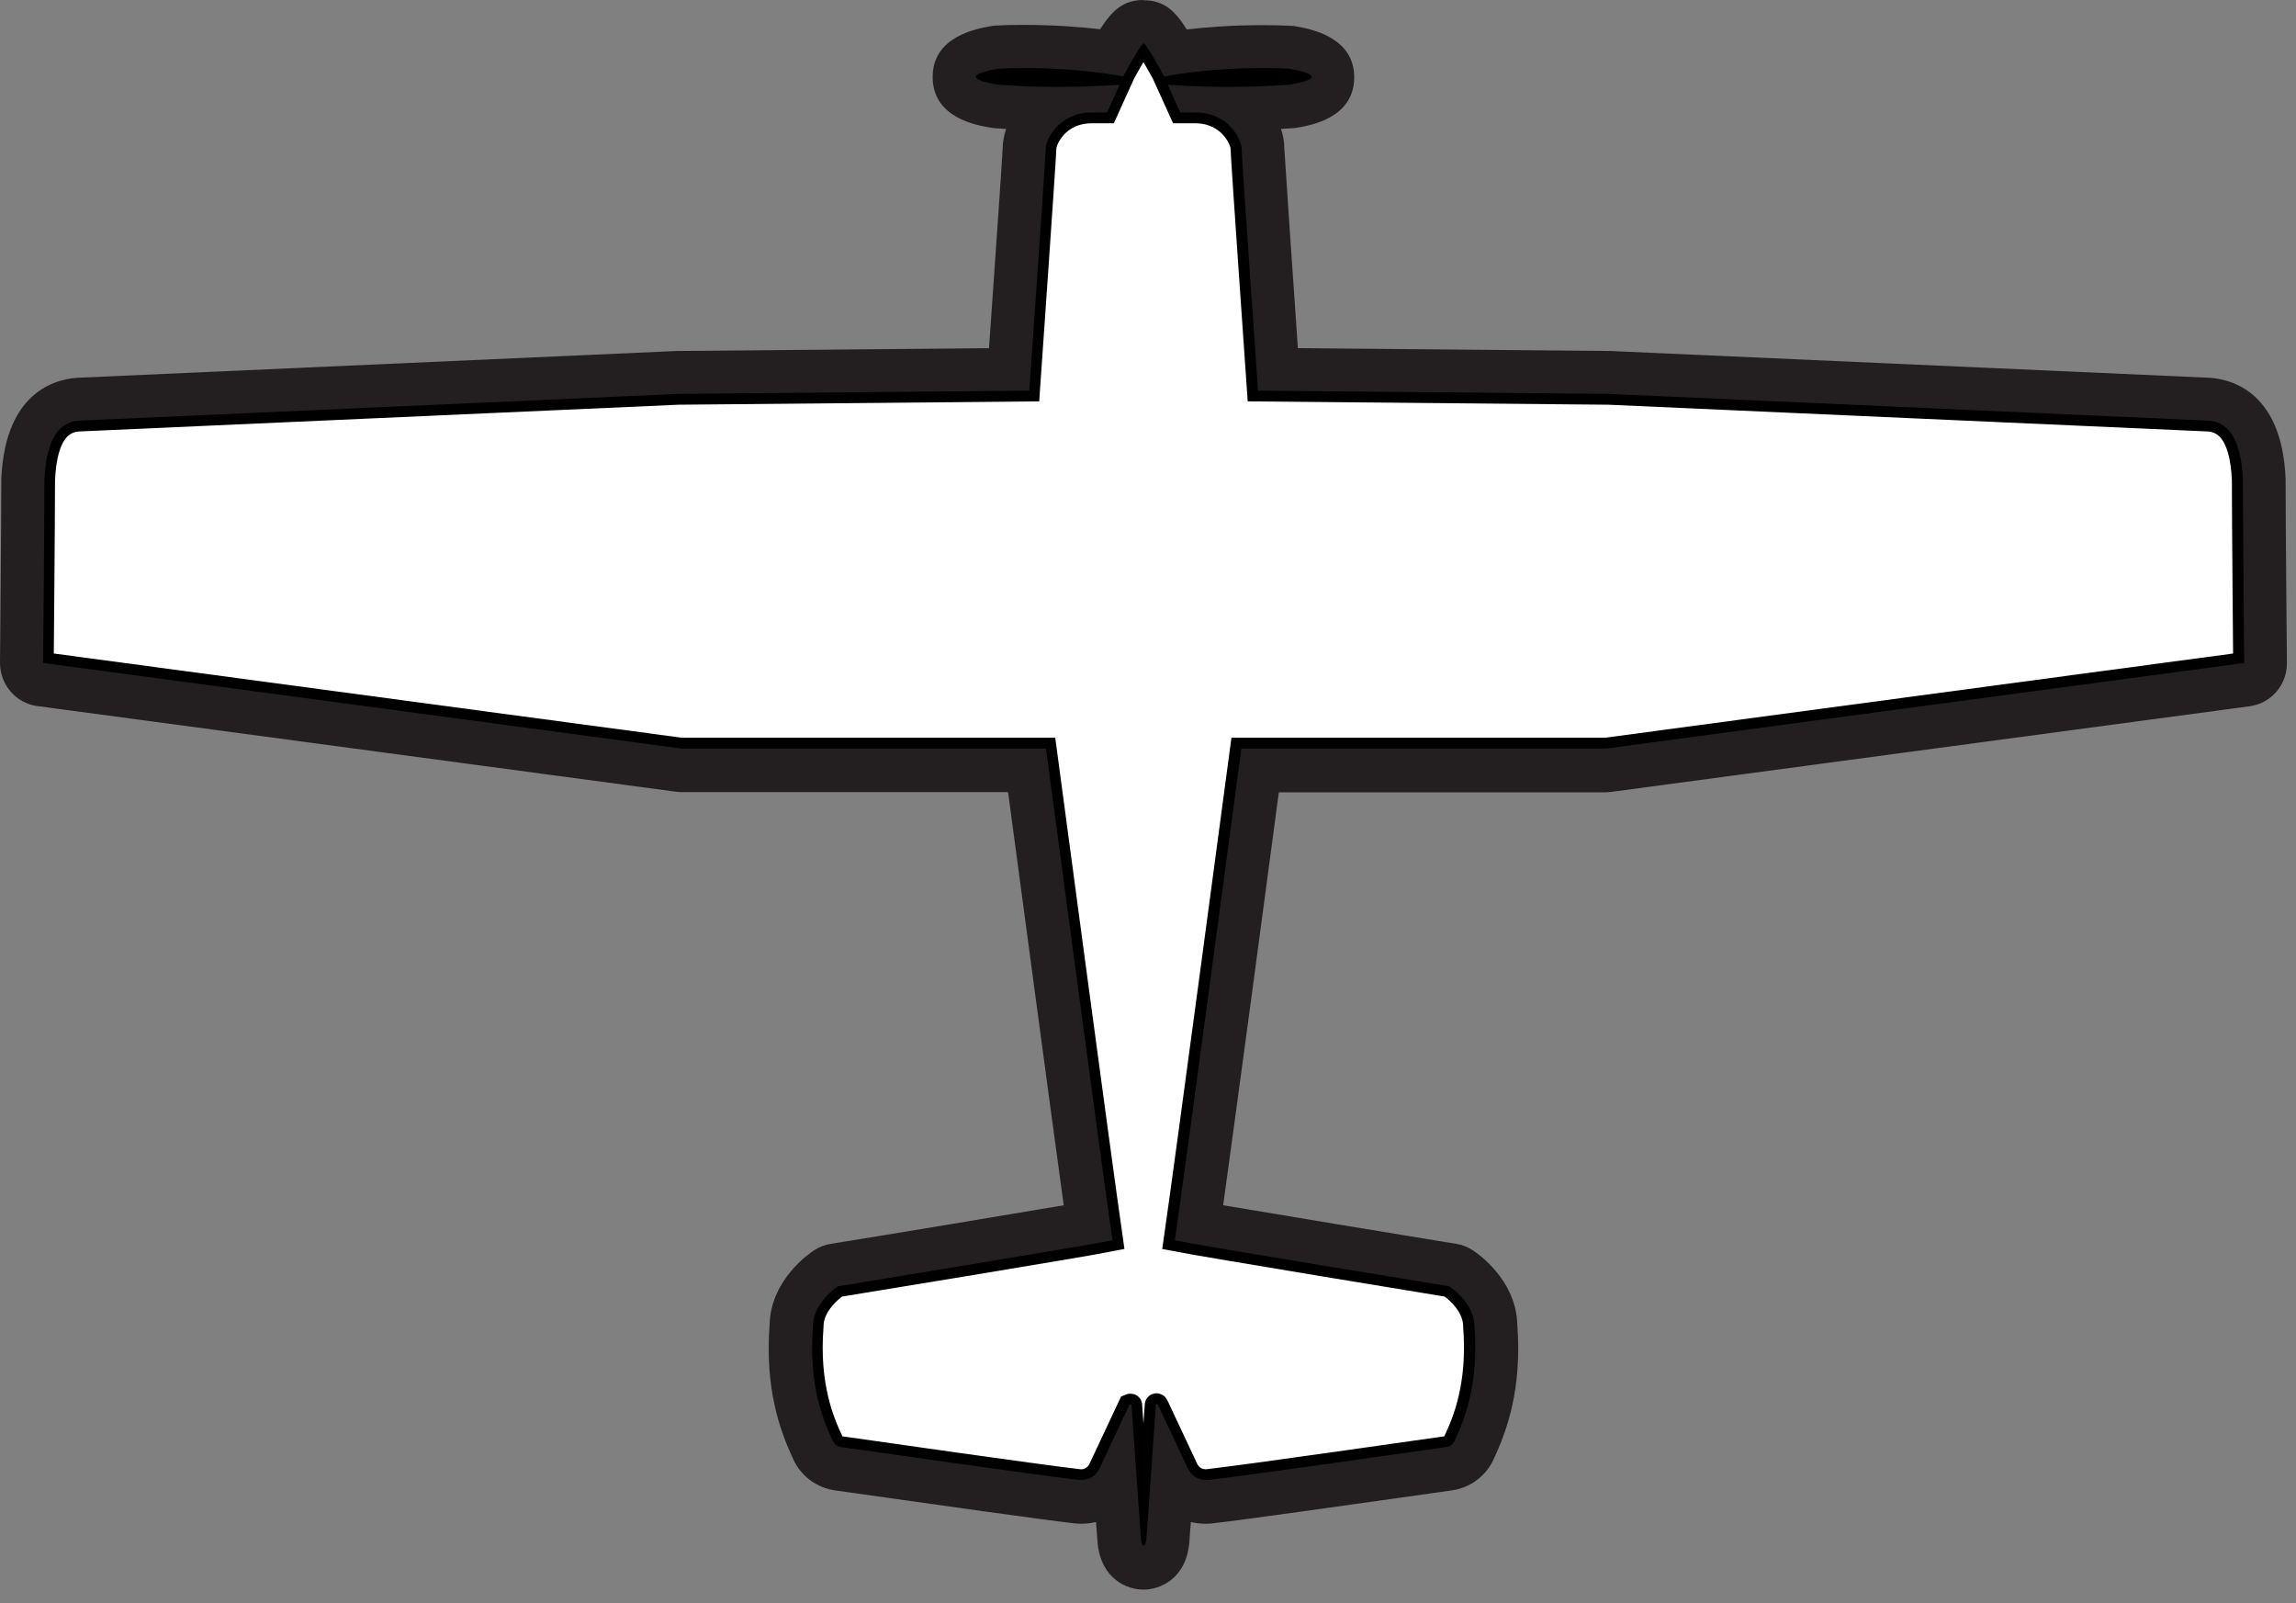 <svg width="106" height="74" viewBox="0 0 106 74" fill="none" xmlns="http://www.w3.org/2000/svg">
<rect x="0" y="0" width="106" height="74" fill="#808080" stroke="none"/>
<g clip-path="url(#clip0_17_28)">
<path d="M74.14 34.55L103.6 30.6C103.6 30.6 103.54 24.02 103.54 22.17C103.45 19.94 102.65 19.41 101.83 19.41L74.27 18.18L58.07 18.03C58.07 18.03 57.31 7.17 57.31 6.83C57.31 6.49 56.74 5.19 55.17 5.19H54.48L53.9 3.91C53.9 3.91 56.58 4.13 59.51 3.91C59.68 3.88 61.74 3.57 59.51 3.17C56.15 3.02 53.74 3.53 53.74 3.53C53.74 3.53 52.91 2 52.79 2C52.67 2 51.84 3.53 51.84 3.53C51.84 3.53 49.43 3.02 46.07 3.17C43.84 3.57 45.9 3.88 46.07 3.91C49 4.13 51.68 3.91 51.68 3.91L51.1 5.19H50.41C48.83 5.19 48.27 6.49 48.27 6.83C48.27 7.17 47.51 18.03 47.51 18.03L31.31 18.18L3.75 19.41C2.92 19.41 2.13 19.95 2.04 22.17C2.04 24.02 1.98 30.6 1.98 30.6L31.44 34.55H48.28C48.28 34.55 50.82 53.59 51.35 57.25C49.97 57.53 38.68 59.37 38.68 59.37C38.68 59.37 37.52 60.12 37.52 61.22C37.31 63.93 38 65.58 38.44 66.51C38.51 66.66 38.65 66.77 38.82 66.79C40.47 67.02 47.59 68.05 49.81 68.31C50.2 68.36 50.58 68.14 50.75 67.78L52.13 64.84C52.13 64.84 52.22 64.8 52.23 64.85C52.3 65.86 52.63 70.67 52.66 70.98C52.7 71.39 52.79 71.34 52.79 71.34C52.79 71.34 52.89 71.39 52.92 70.98C52.95 70.67 53.28 65.86 53.35 64.85C53.35 64.8 53.42 64.79 53.44 64.84L54.82 67.78C54.99 68.14 55.36 68.35 55.76 68.31C57.98 68.05 65.1 67.02 66.75 66.79C66.92 66.77 67.06 66.66 67.13 66.51C67.57 65.58 68.26 63.92 68.05 61.22C68.05 60.11 66.89 59.37 66.89 59.37C66.89 59.37 55.6 57.52 54.22 57.25C54.75 53.59 57.29 34.55 57.29 34.55H74.13H74.14Z" fill="white" stroke="black"/>
<path d="M52.8 2C52.92 2 53.75 3.53 53.75 3.53C53.75 3.53 55.59 3.14 58.29 3.14C58.68 3.14 59.09 3.14 59.52 3.17C61.75 3.57 59.69 3.88 59.52 3.91C58.54 3.98 57.6 4.01 56.76 4.01C55.1 4.01 53.91 3.91 53.91 3.91L54.49 5.19H55.18C56.76 5.19 57.32 6.49 57.32 6.83C57.32 7.17 58.08 18.03 58.08 18.03L74.28 18.18L101.84 19.41C102.67 19.41 103.46 19.95 103.55 22.17C103.55 24.02 103.61 30.6 103.61 30.6L74.15 34.55H57.31C57.31 34.55 54.77 53.59 54.24 57.25C55.62 57.53 66.91 59.37 66.91 59.37C66.91 59.37 68.07 60.12 68.07 61.22C68.28 63.93 67.59 65.58 67.15 66.51C67.08 66.66 66.94 66.77 66.77 66.79C65.12 67.02 58 68.05 55.78 68.31C55.74 68.31 55.71 68.31 55.67 68.31C55.32 68.31 54.99 68.1 54.84 67.78L53.46 64.84C53.46 64.84 53.43 64.81 53.41 64.81C53.39 64.81 53.37 64.82 53.36 64.85C53.29 65.86 52.96 70.67 52.93 70.98C52.9 71.31 52.83 71.34 52.81 71.34H52.8C52.8 71.34 52.8 71.34 52.79 71.34C52.76 71.34 52.7 71.31 52.67 70.98C52.64 70.67 52.31 65.86 52.24 64.85C52.24 64.82 52.22 64.81 52.19 64.81C52.17 64.81 52.15 64.82 52.14 64.84L50.76 67.78C50.61 68.11 50.28 68.31 49.93 68.31C49.89 68.31 49.86 68.31 49.82 68.31C47.6 68.05 40.48 67.02 38.83 66.79C38.66 66.77 38.52 66.66 38.45 66.51C38.01 65.58 37.32 63.92 37.53 61.22C37.53 60.11 38.69 59.37 38.69 59.37C38.69 59.37 49.98 57.52 51.36 57.25C50.83 53.59 48.29 34.55 48.29 34.55H31.45L1.99 30.6C1.99 30.6 2.05 24.02 2.05 22.17C2.14 19.94 2.94 19.41 3.76 19.41L31.32 18.18L47.52 18.03C47.52 18.03 48.28 7.17 48.28 6.83C48.28 6.49 48.85 5.19 50.42 5.19H51.11L51.69 3.91C51.69 3.91 50.5 4.01 48.84 4.01C48.01 4.01 47.06 3.99 46.08 3.91C45.91 3.88 43.85 3.57 46.08 3.17C46.51 3.15 46.91 3.14 47.31 3.14C50.01 3.14 51.85 3.53 51.85 3.53C51.85 3.53 52.68 2 52.8 2ZM52.8 0C51.87 0 51.35 0.47 50.79 1.35C49.92 1.25 48.72 1.15 47.31 1.15C46.89 1.15 46.45 1.15 46 1.18C45.91 1.18 45.82 1.19 45.73 1.21C45.07 1.33 43.04 1.69 43.06 3.57C43.07 5.44 45.07 5.78 45.73 5.89C45.79 5.9 45.88 5.91 45.94 5.92C46.11 5.93 46.28 5.94 46.45 5.95C46.35 6.26 46.29 6.56 46.29 6.85C46.28 7.22 45.94 12.05 45.66 16.07L31.31 16.2C31.31 16.2 31.26 16.2 31.24 16.2L3.72 17.43C2.83 17.45 0.24 17.86 0.06 22.11C0.06 22.14 0.06 22.16 0.06 22.19C0.06 23.99 0 30.52 0 30.59C0 31.6 0.73 32.46 1.73 32.59L31.19 36.54C31.28 36.55 31.37 36.56 31.45 36.56H46.54C47.09 40.65 48.45 50.86 49.11 55.63C46.33 56.1 41.29 56.94 38.36 57.41C38.09 57.45 37.83 57.55 37.6 57.7C37.39 57.83 35.58 59.06 35.53 61.14C35.31 64.1 36 66.02 36.63 67.37C36.99 68.14 37.71 68.67 38.55 68.79C38.94 68.84 39.65 68.95 40.53 69.07C43.45 69.48 47.87 70.11 49.58 70.31C49.69 70.32 49.81 70.33 49.92 70.33C50.15 70.33 50.38 70.3 50.6 70.25C50.64 70.75 50.66 71.09 50.67 71.18C50.82 72.91 52.07 73.37 52.78 73.37C52.78 73.37 52.78 73.37 52.79 73.37C52.79 73.37 52.79 73.37 52.8 73.37C53.51 73.37 54.76 72.91 54.91 71.18C54.91 71.1 54.94 70.75 54.98 70.25C55.2 70.3 55.43 70.33 55.66 70.33C55.77 70.33 55.89 70.33 56 70.31C57.71 70.11 62.13 69.48 65.05 69.07C65.93 68.95 66.64 68.84 67.03 68.79C67.87 68.67 68.59 68.14 68.95 67.37C69.58 66.02 70.27 64.1 70.05 61.14C70 59.06 68.19 57.83 67.98 57.7C67.75 57.55 67.49 57.45 67.22 57.41C64.29 56.93 59.25 56.1 56.47 55.63C57.13 50.87 58.5 40.65 59.04 36.57H74.13C74.22 36.57 74.31 36.56 74.39 36.55L103.85 32.6C104.85 32.47 105.59 31.61 105.58 30.6C105.58 30.53 105.52 24.01 105.52 22.19C105.52 22.16 105.52 22.14 105.52 22.11C105.35 17.86 102.75 17.45 101.86 17.43L74.34 16.2C74.34 16.2 74.29 16.2 74.27 16.2L59.92 16.07C59.64 12.05 59.31 7.22 59.29 6.8C59.29 6.53 59.24 6.25 59.14 5.95C59.31 5.94 59.47 5.93 59.64 5.92C59.71 5.92 59.77 5.91 59.84 5.9C60.51 5.79 62.51 5.45 62.52 3.58C62.53 1.71 60.51 1.34 59.85 1.22C59.76 1.2 59.67 1.19 59.58 1.19C59.12 1.17 58.69 1.16 58.27 1.16C56.86 1.16 55.65 1.26 54.79 1.36C54.24 0.48 53.72 0.01 52.78 0.01L52.8 0Z" fill="#231F20"/>
</g>
<defs>
<clipPath id="clip0_17_28">
<rect width="105.6" height="73.36" fill="white" stroke="black"/>
</clipPath>
</defs>
</svg>
